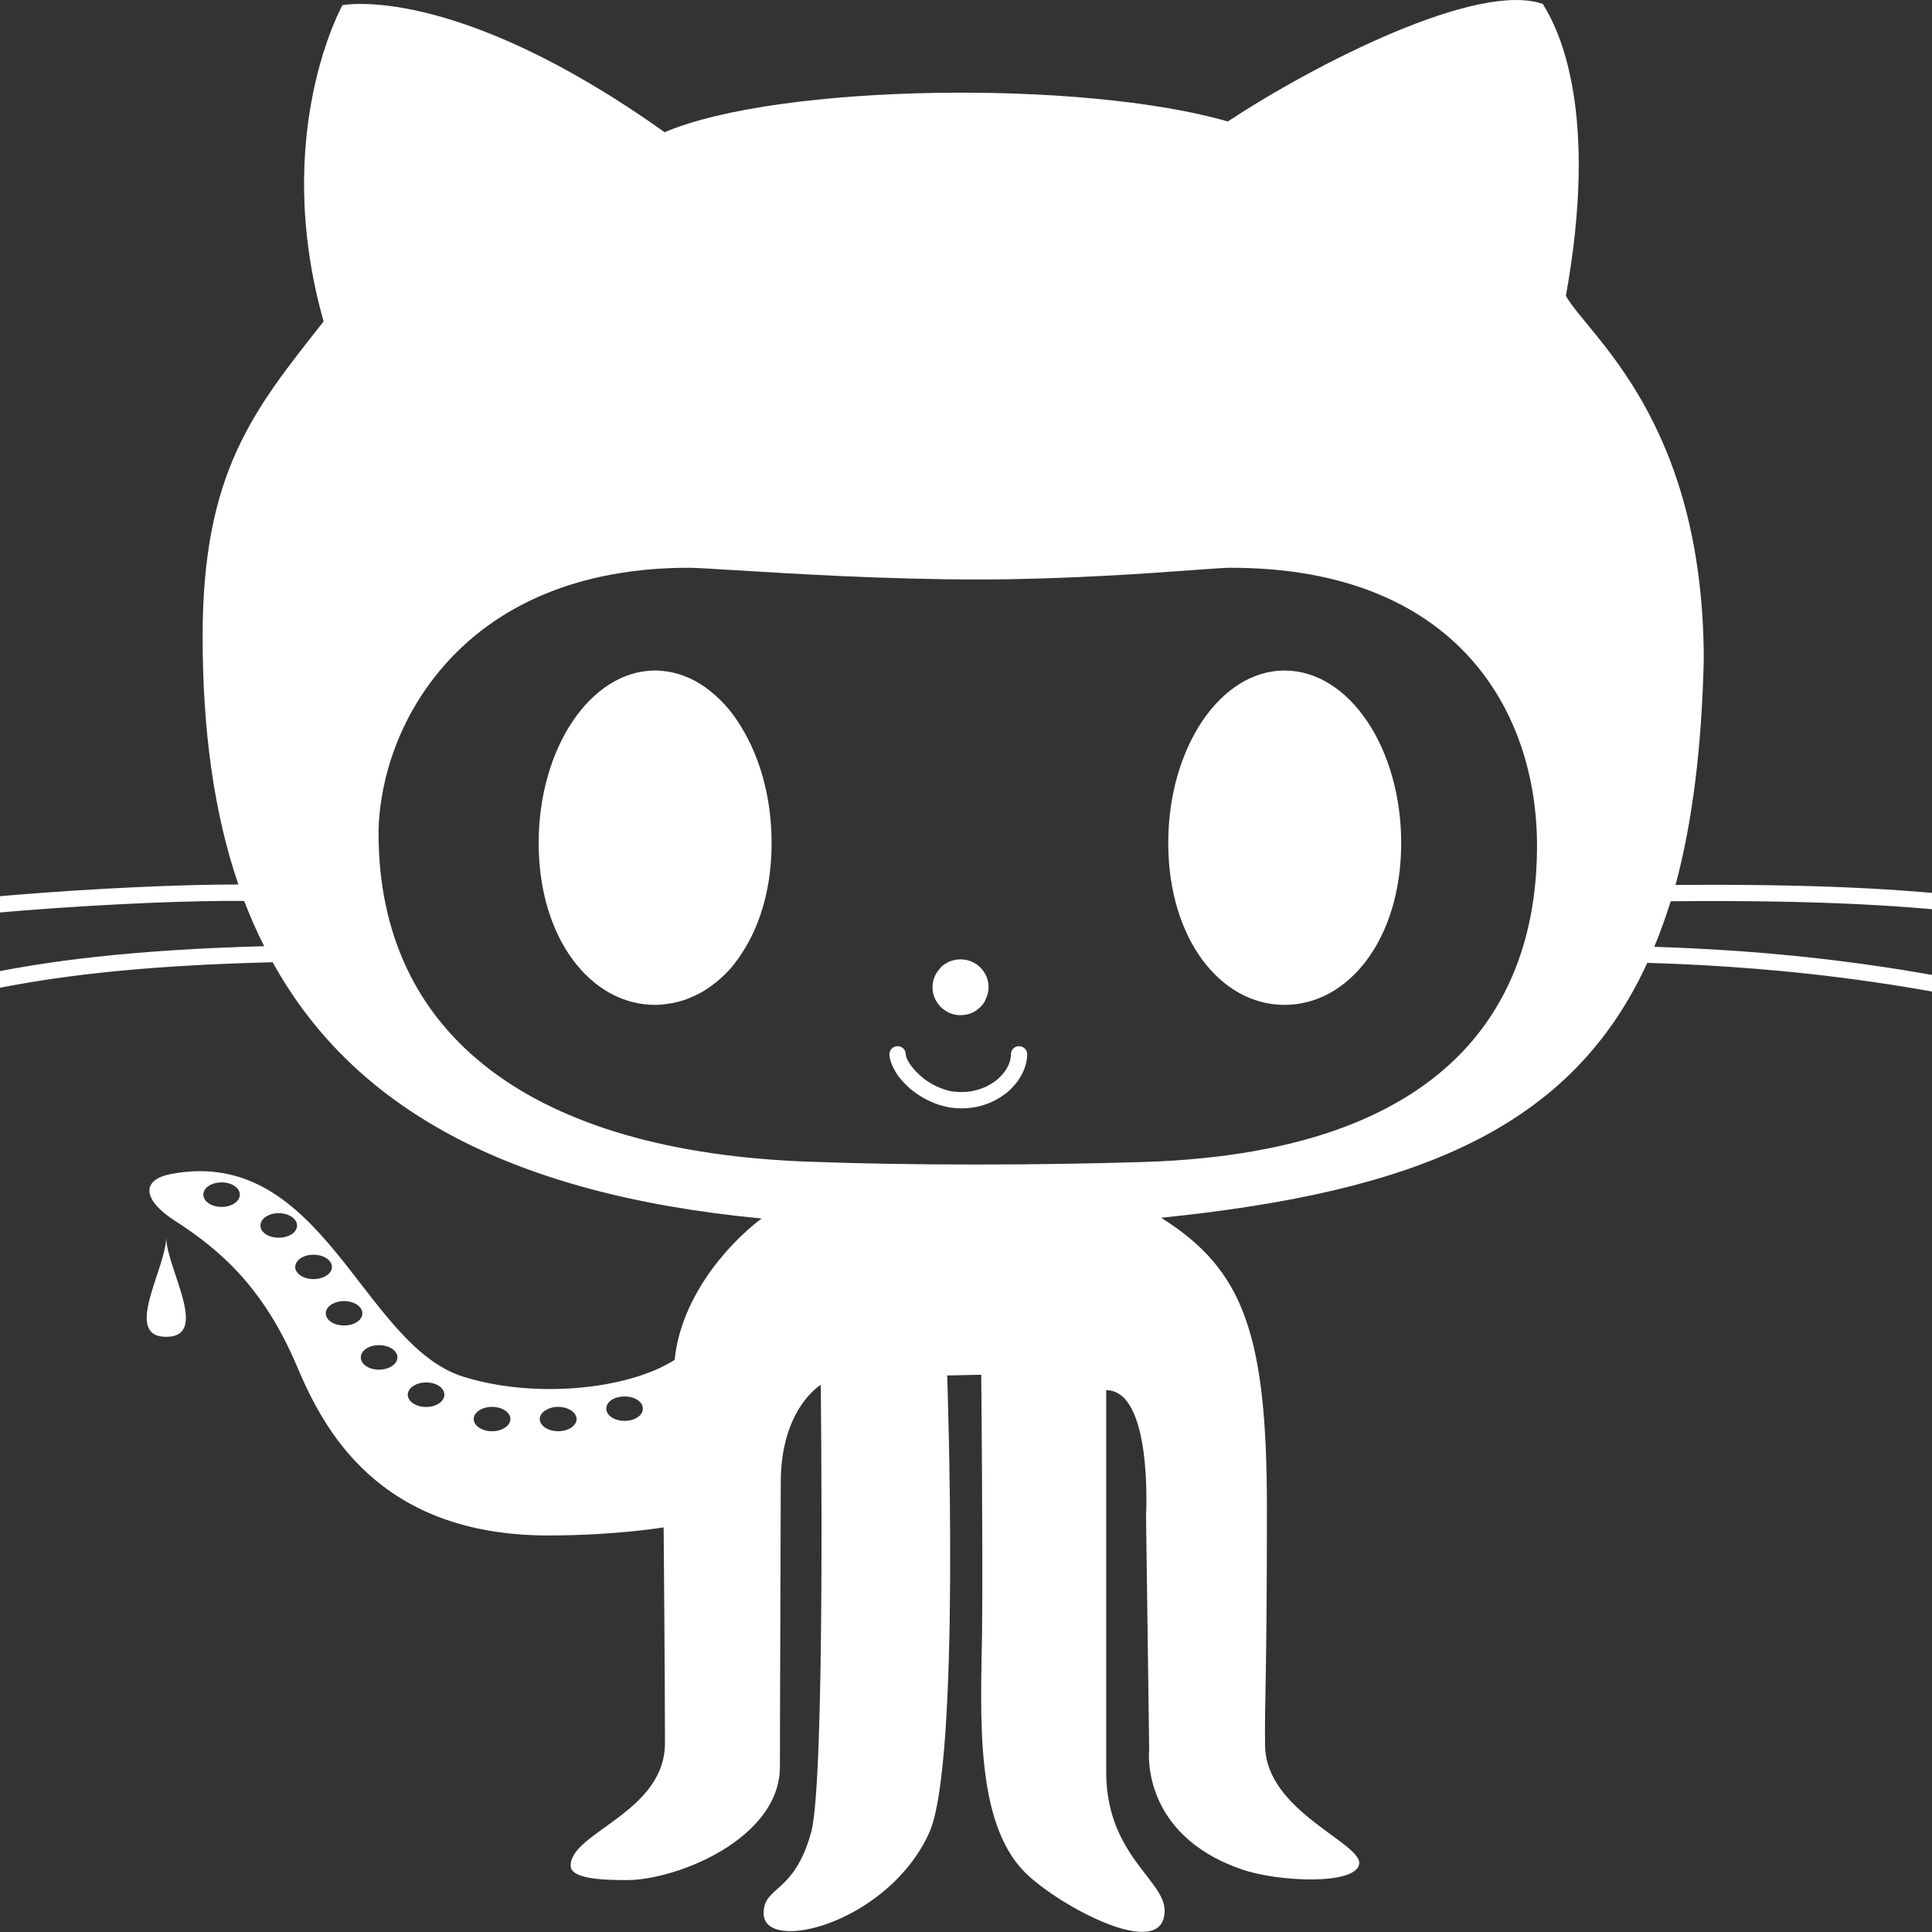<?xml version="1.0" encoding="utf-8"?>
<!-- Generator: Adobe Illustrator 16.0.1, SVG Export Plug-In . SVG Version: 6.00 Build 0)  -->
<!DOCTYPE svg PUBLIC "-//W3C//DTD SVG 1.1//EN" "http://www.w3.org/Graphics/SVG/1.1/DTD/svg11.dtd">
<svg version="1.1" id="Layer_1" xmlns="http://www.w3.org/2000/svg" xmlns:xlink="http://www.w3.org/1999/xlink" x="0px" y="0px"
	 width="16px" height="16px" viewBox="0 0 16 16" enable-background="new 0 0 16 16" xml:space="preserve">
<rect x="0" y="0" width="16" height="16" fill="#333333" stroke="none"/>
<path fill-rule="evenodd" clip-rule="evenodd" fill="#FFFFFF" d="M17.735,7.799c-0.005,0-0.009-0.001-0.014-0.001
	c-0.92-0.169-1.597-0.356-3.885-0.334c-0.041,0.131-0.086,0.257-0.136,0.377c0.781,0.026,2.256,0.109,3.999,0.64
	c0.036,0.011,0.058,0.049,0.046,0.083c-0.01,0.029-0.035,0.048-0.064,0.048c-0.005,0-0.014-0.002-0.02-0.003
	c-1.769-0.538-3.29-0.612-4.019-0.635c-0.632,1.38-1.928,1.897-4.026,2.111c0.681,0.427,0.876,0.959,0.876,2.404
	c0,1.441-0.021,1.637-0.015,1.969c0.007,0.545,0.811,0.807,0.779,0.981s-0.671,0.147-0.973,0.042
	c-0.85-0.293-0.766-0.997-0.766-0.997l-0.026-1.931c0,0,0.058-1.04-0.33-1.04c0,0.21,0,2.413,0,3.16
	c0,0.688,0.484,0.896,0.484,1.149c0,0.438-0.882-0.042-1.155-0.314c-0.416-0.414-0.368-1.292-0.357-1.986
	c0.008-0.67-0.007-2.137-0.007-2.137l-0.282,0.006c0,0,0.115,3.204-0.149,3.788c-0.341,0.75-1.371,1.006-1.371,0.666
	c0-0.23,0.252-0.156,0.394-0.672c0.119-0.437,0.079-3.704,0.079-3.704s-0.331,0.195-0.331,0.807c0,0.278-0.007,1.878-0.007,2.354
	c0,0.599-0.856,0.94-1.266,0.94c-0.209,0-0.467-0.01-0.467-0.12c0-0.277,0.781-0.439,0.781-1.015c0-0.499-0.011-1.786-0.011-1.786
	s-0.395,0.067-0.957,0.067c-1.418,0-1.867-0.898-2.08-1.402c-0.279-0.657-0.639-0.966-1.022-1.212
	c-0.234-0.151-0.29-0.329-0.017-0.38c1.256-0.235,1.578,1.416,2.416,1.679c0.598,0.187,1.368,0.105,1.751-0.139
	c0.051-0.504,0.416-0.94,0.72-1.171C4.178,9.889,2.913,9.153,2.258,7.969c-2.231,0.054-2.833,0.369-3.76,0.6
	c-0.068,0.018-0.134,0.033-0.198,0.049c-0.005,0.001-0.011,0.001-0.017,0.001c-0.03,0-0.058-0.02-0.065-0.05
	c-0.009-0.036,0.014-0.073,0.05-0.083c0.063-0.015,0.13-0.031,0.196-0.049c0.926-0.229,1.52-0.541,3.724-0.601
	C2.126,7.715,2.072,7.591,2.022,7.461c-0.857-0.008-2.835,0.113-3.74,0.336c-0.005,0.001-0.01,0.002-0.016,0.002
	c-0.029,0-0.058-0.021-0.065-0.051C-1.808,7.711-1.786,7.676-1.75,7.667c0.897-0.221,2.811-0.343,3.724-0.342
	C1.769,6.725,1.678,6.038,1.678,5.269c0-1.365,0.428-1.879,1.002-2.607C2.24,1.106,2.836,0.043,2.836,0.043s0.923-0.19,2.668,1.052
	c0.946-0.403,3.467-0.436,4.664-0.089c0.73-0.481,2.071-1.164,2.609-0.973c0.148,0.234,0.462,0.917,0.191,2.417
	c0.183,0.329,1.138,1.029,1.142,3.01c-0.017,0.73-0.094,1.348-0.234,1.869c2.274-0.019,2.95,0.168,3.87,0.337
	c0.038,0.007,0.061,0.042,0.054,0.078C17.794,7.775,17.767,7.799,17.735,7.799z M1.835,9.792c-0.084,0-0.151,0.045-0.151,0.101
	c0,0.057,0.067,0.102,0.151,0.102c0.084,0,0.151-0.045,0.151-0.102C1.986,9.837,1.919,9.792,1.835,9.792z M2.308,10.047
	c-0.084,0-0.151,0.046-0.151,0.102c0,0.058,0.067,0.101,0.151,0.101c0.084,0,0.152-0.043,0.152-0.101
	C2.46,10.093,2.392,10.047,2.308,10.047z M2.596,10.391c-0.083,0-0.151,0.045-0.151,0.102c0,0.055,0.068,0.1,0.151,0.1
	c0.084,0,0.153-0.045,0.153-0.1C2.749,10.436,2.68,10.391,2.596,10.391z M2.85,10.775c-0.084,0-0.152,0.046-0.152,0.101
	c0,0.058,0.068,0.101,0.152,0.101c0.083,0,0.151-0.043,0.151-0.101C3.001,10.821,2.934,10.775,2.85,10.775z M3.138,11.14
	c-0.083,0-0.15,0.045-0.15,0.101c0,0.057,0.067,0.102,0.15,0.102c0.085,0,0.153-0.045,0.153-0.102
	C3.291,11.185,3.223,11.14,3.138,11.14z M3.53,11.449c-0.084,0-0.153,0.044-0.153,0.102c0,0.055,0.068,0.101,0.153,0.101
	c0.083,0,0.15-0.046,0.15-0.101C3.68,11.493,3.613,11.449,3.53,11.449z M4.075,11.651c-0.084,0-0.152,0.046-0.152,0.101
	s0.068,0.101,0.152,0.101c0.083,0,0.152-0.046,0.152-0.101S4.159,11.651,4.075,11.651z M4.623,11.651
	c-0.083,0-0.153,0.046-0.153,0.101s0.07,0.101,0.153,0.101c0.083,0,0.152-0.046,0.152-0.101S4.706,11.651,4.623,11.651z
	 M5.173,11.565c-0.085,0-0.152,0.043-0.152,0.101c0,0.056,0.067,0.101,0.152,0.101c0.084,0,0.151-0.045,0.151-0.101
	C5.324,11.608,5.257,11.565,5.173,11.565z M10.191,4.702c-0.045,0-0.115,0.005-0.295,0.018c-0.38,0.028-1.088,0.079-1.789,0.079
	c-0.774,0-1.554-0.048-2.021-0.077c-0.218-0.013-0.325-0.02-0.385-0.02c-0.88,0-1.59,0.292-2.053,0.845
	C3.172,6.115,3.135,6.725,3.135,6.899c0,1.676,1.27,2.642,3.573,2.722C7.14,9.637,7.602,9.644,8.08,9.644
	c0.475,0,0.944-0.007,1.396-0.021c2.689-0.086,3.253-1.473,3.253-2.618C12.729,5.891,12.064,4.702,10.191,4.702z M10.638,8.322
	c-0.532,0-0.963-0.55-0.963-1.34c0-0.789,0.431-1.429,0.963-1.429c0.534,0,0.966,0.64,0.966,1.429
	C11.604,7.771,11.172,8.322,10.638,8.322z M8.418,8.967C8.399,8.99,8.377,9.014,8.354,9.035C8.342,9.046,8.33,9.056,8.318,9.064
	C8.224,9.134,8.103,9.179,7.962,9.179c-0.027,0-0.053-0.002-0.079-0.005C7.806,9.163,7.735,9.139,7.671,9.105
	C7.621,9.08,7.575,9.047,7.535,9.014c-0.04-0.035-0.074-0.073-0.101-0.11C7.408,8.865,7.389,8.828,7.378,8.794
	C7.37,8.771,7.366,8.75,7.366,8.731c0-0.037,0.03-0.067,0.068-0.067c0.037,0,0.067,0.03,0.067,0.067
	c0,0.022,0.019,0.063,0.053,0.106C7.574,8.863,7.601,8.89,7.631,8.916c0.01,0.009,0.021,0.018,0.031,0.025
	c0.057,0.041,0.125,0.075,0.203,0.094c0.032,0.006,0.063,0.009,0.098,0.009c0.234,0,0.409-0.165,0.409-0.313
	c0-0.037,0.03-0.067,0.067-0.067s0.068,0.03,0.068,0.067c0,0.013-0.001,0.027-0.003,0.04C8.495,8.838,8.465,8.905,8.418,8.967z
	 M8.127,8.332C8.114,8.345,8.101,8.356,8.085,8.368c-0.037,0.025-0.082,0.039-0.13,0.039c-0.011,0-0.024,0-0.035-0.002
	C7.897,8.401,7.875,8.394,7.854,8.385c-0.01-0.006-0.02-0.011-0.029-0.018C7.801,8.351,7.778,8.33,7.763,8.305
	C7.745,8.28,7.734,8.252,7.727,8.223C7.724,8.207,7.723,8.192,7.723,8.176s0.001-0.032,0.004-0.046
	c0.005-0.025,0.016-0.048,0.027-0.069c0.009-0.016,0.019-0.029,0.032-0.042C7.787,8.016,7.788,8.014,7.79,8.012
	C7.833,7.97,7.891,7.945,7.955,7.945c0.128,0,0.232,0.103,0.232,0.231c0,0.032-0.007,0.062-0.02,0.09
	C8.158,8.29,8.146,8.312,8.127,8.332z M6.04,8.032C5.992,8.083,5.94,8.13,5.885,8.169C5.831,8.208,5.773,8.241,5.712,8.264
	C5.652,8.29,5.589,8.306,5.524,8.314C5.492,8.319,5.459,8.322,5.426,8.322c-0.533,0-0.965-0.55-0.965-1.34
	c0-0.789,0.432-1.429,0.965-1.429c0.033,0,0.065,0.003,0.098,0.008C5.589,5.57,5.652,5.59,5.712,5.617
	c0.061,0.028,0.119,0.064,0.173,0.109C5.94,5.769,5.992,5.821,6.04,5.879c0.047,0.058,0.09,0.123,0.129,0.193
	C6.308,6.32,6.39,6.636,6.39,6.981c0,0.346-0.082,0.645-0.221,0.873C6.13,7.918,6.087,7.979,6.04,8.032z M1.376,11.071
	c-0.362,0-0.001-0.568,0-0.822C1.383,10.512,1.74,11.071,1.376,11.071z"/>
</svg>
